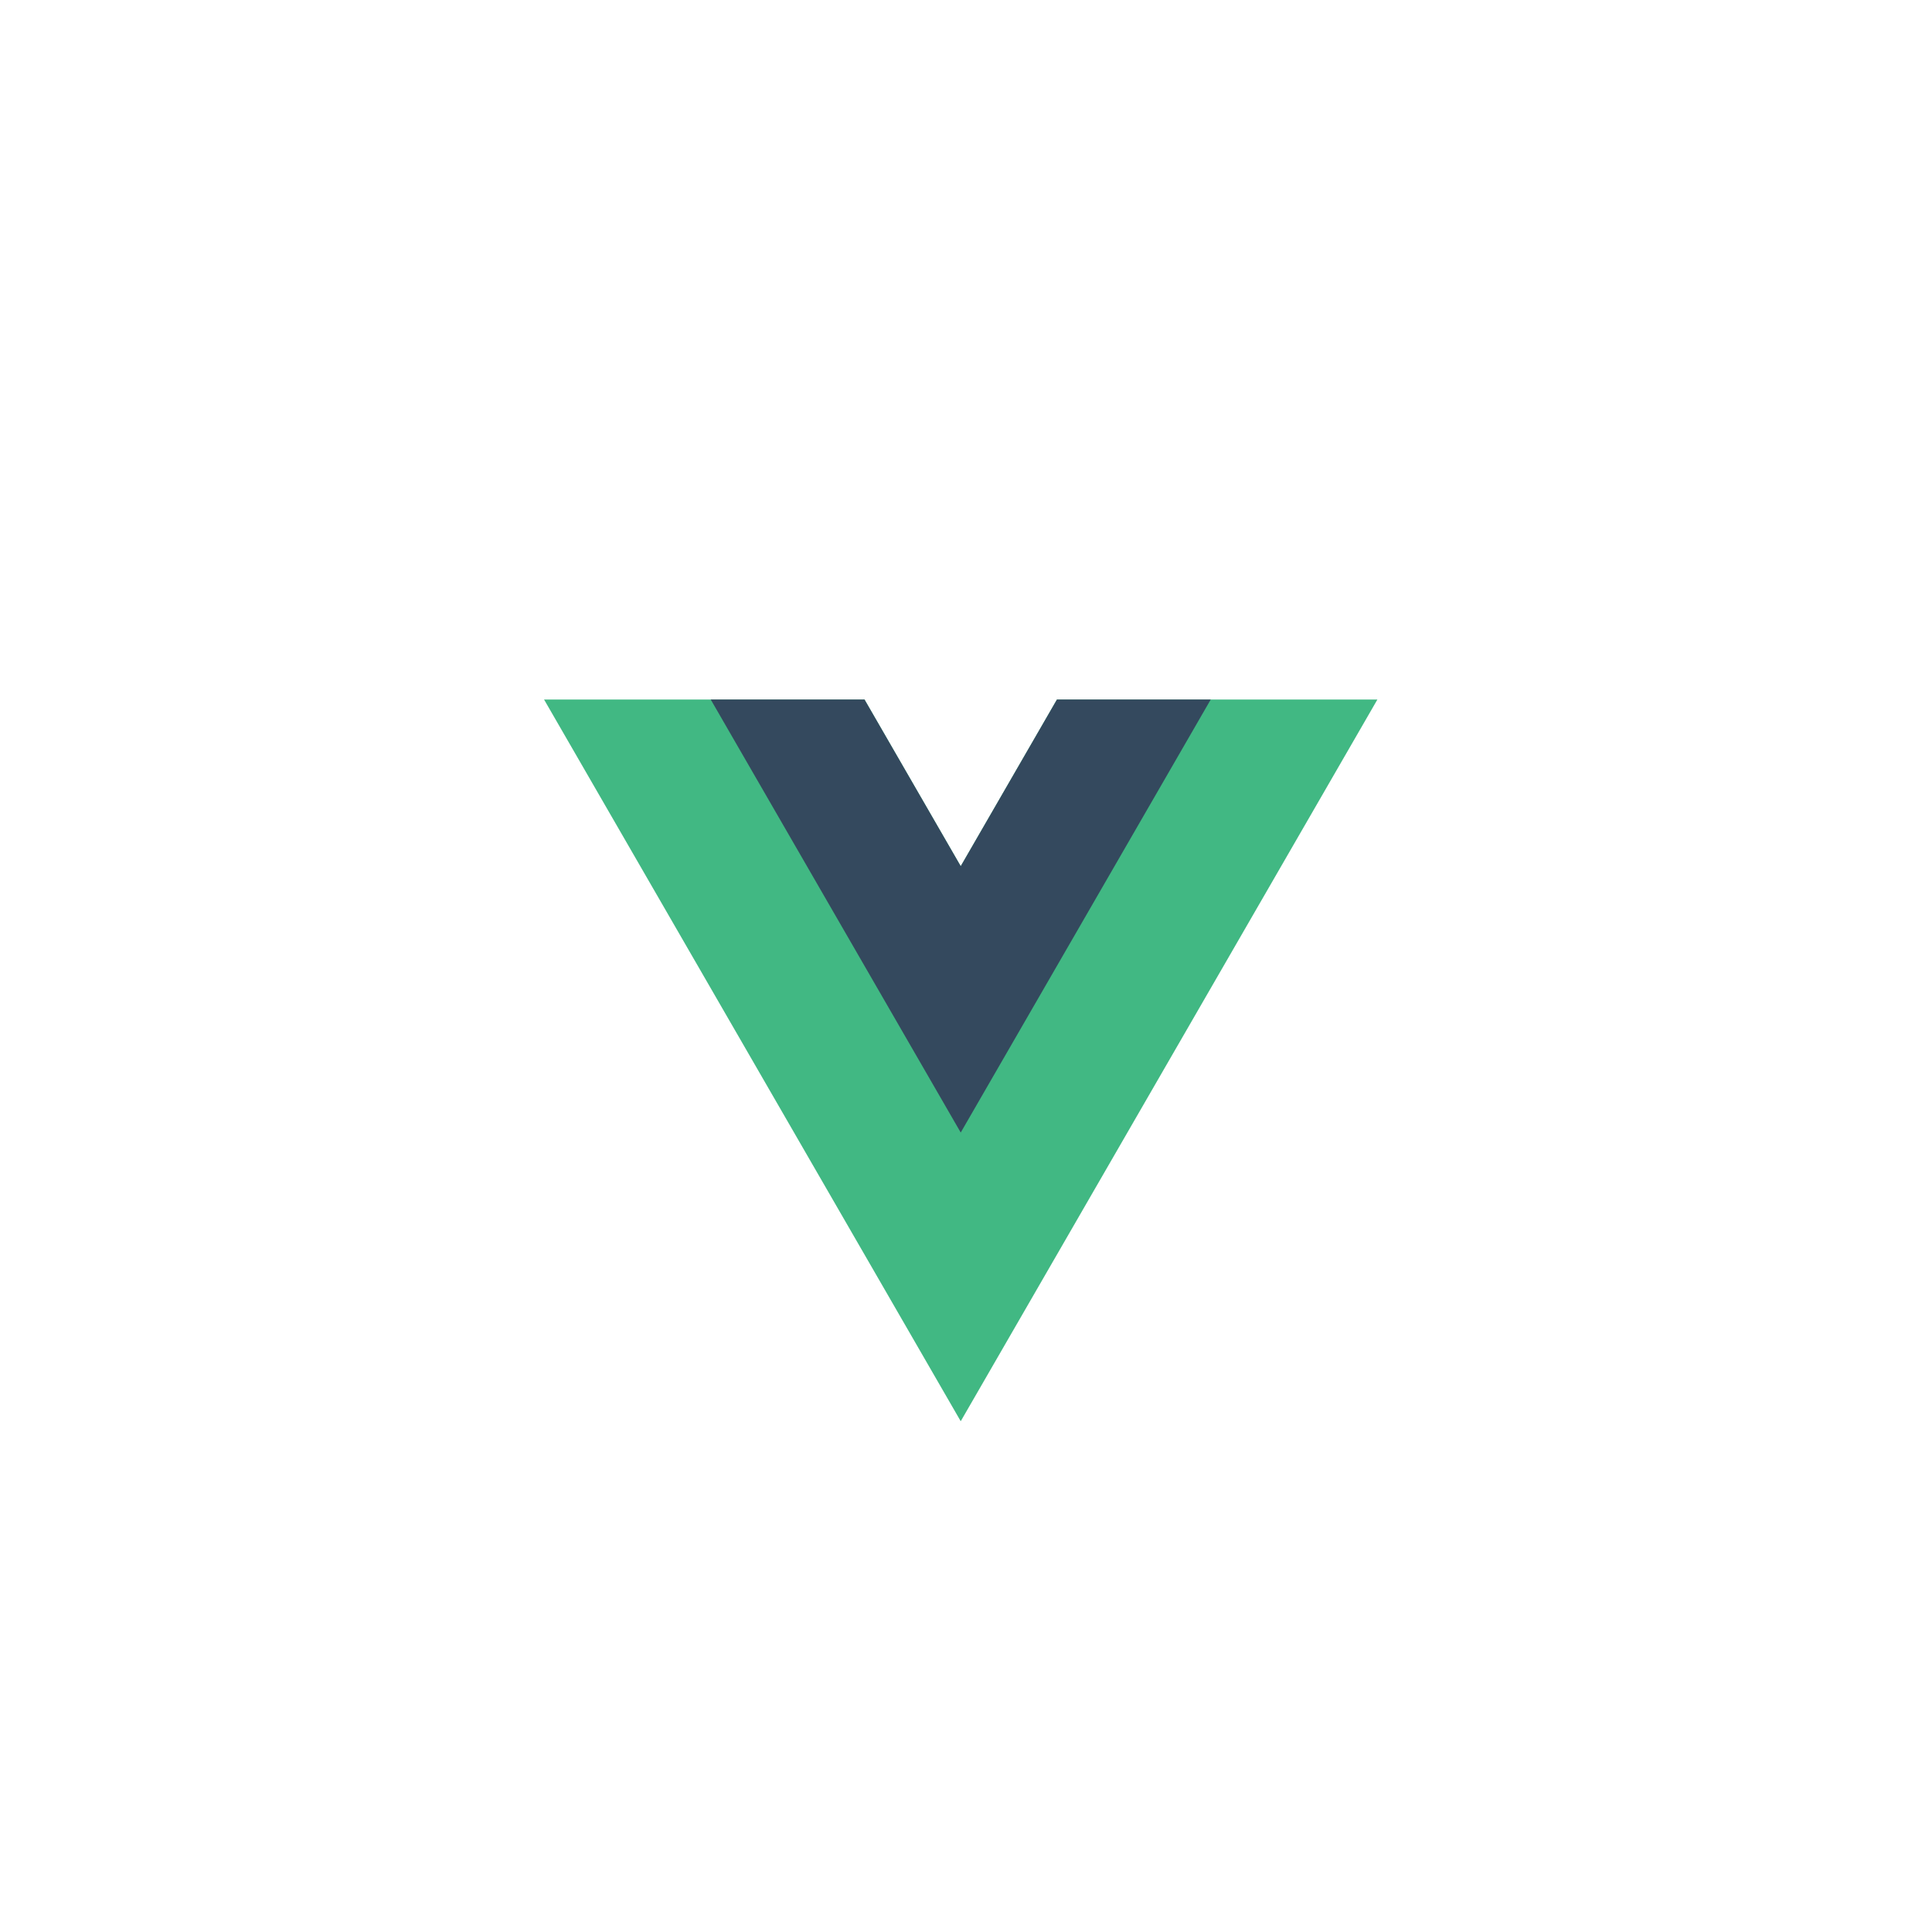 <svg width="174" height="174" viewBox="0 0 174 174" fill="none" xmlns="http://www.w3.org/2000/svg">
<g filter="url(#filter0_d_1100_776)">
<rect x="87" y="16" width="100" height="100" rx="10" transform="rotate(45 87 16)" fill="white"/>
</g>
<g clip-path="url(#clip0_1100_776)">
<path d="M95.192 63L86.525 78.011L77.859 63H48.998L86.525 128L124.052 63H95.192Z" fill="#41B883"/>
<path d="M95.192 63L86.525 78.011L77.859 63H64.009L86.525 101.999L109.042 63H95.192Z" fill="#34495E"/>
</g>
<defs>
<filter id="filter0_d_1100_776" x="0.431" y="0.142" width="173.137" height="173.137" filterUnits="userSpaceOnUse" color-interpolation-filters="sRGB">
<feFlood flood-opacity="0" result="BackgroundImageFix"/>
<feColorMatrix in="SourceAlpha" type="matrix" values="0 0 0 0 0 0 0 0 0 0 0 0 0 0 0 0 0 0 127 0" result="hardAlpha"/>
<feOffset/>
<feGaussianBlur stdDeviation="10"/>
<feComposite in2="hardAlpha" operator="out"/>
<feColorMatrix type="matrix" values="0 0 0 0 0 0 0 0 0 0 0 0 0 0 0 0 0 0 0.1 0"/>
<feBlend mode="normal" in2="BackgroundImageFix" result="effect1_dropShadow_1100_776"/>
<feBlend mode="normal" in="SourceGraphic" in2="effect1_dropShadow_1100_776" result="shape"/>
</filter>
<clipPath id="clip0_1100_776">
<rect width="75.056" height="65" fill="white" transform="translate(49 63)"/>
</clipPath>
</defs>
</svg>
